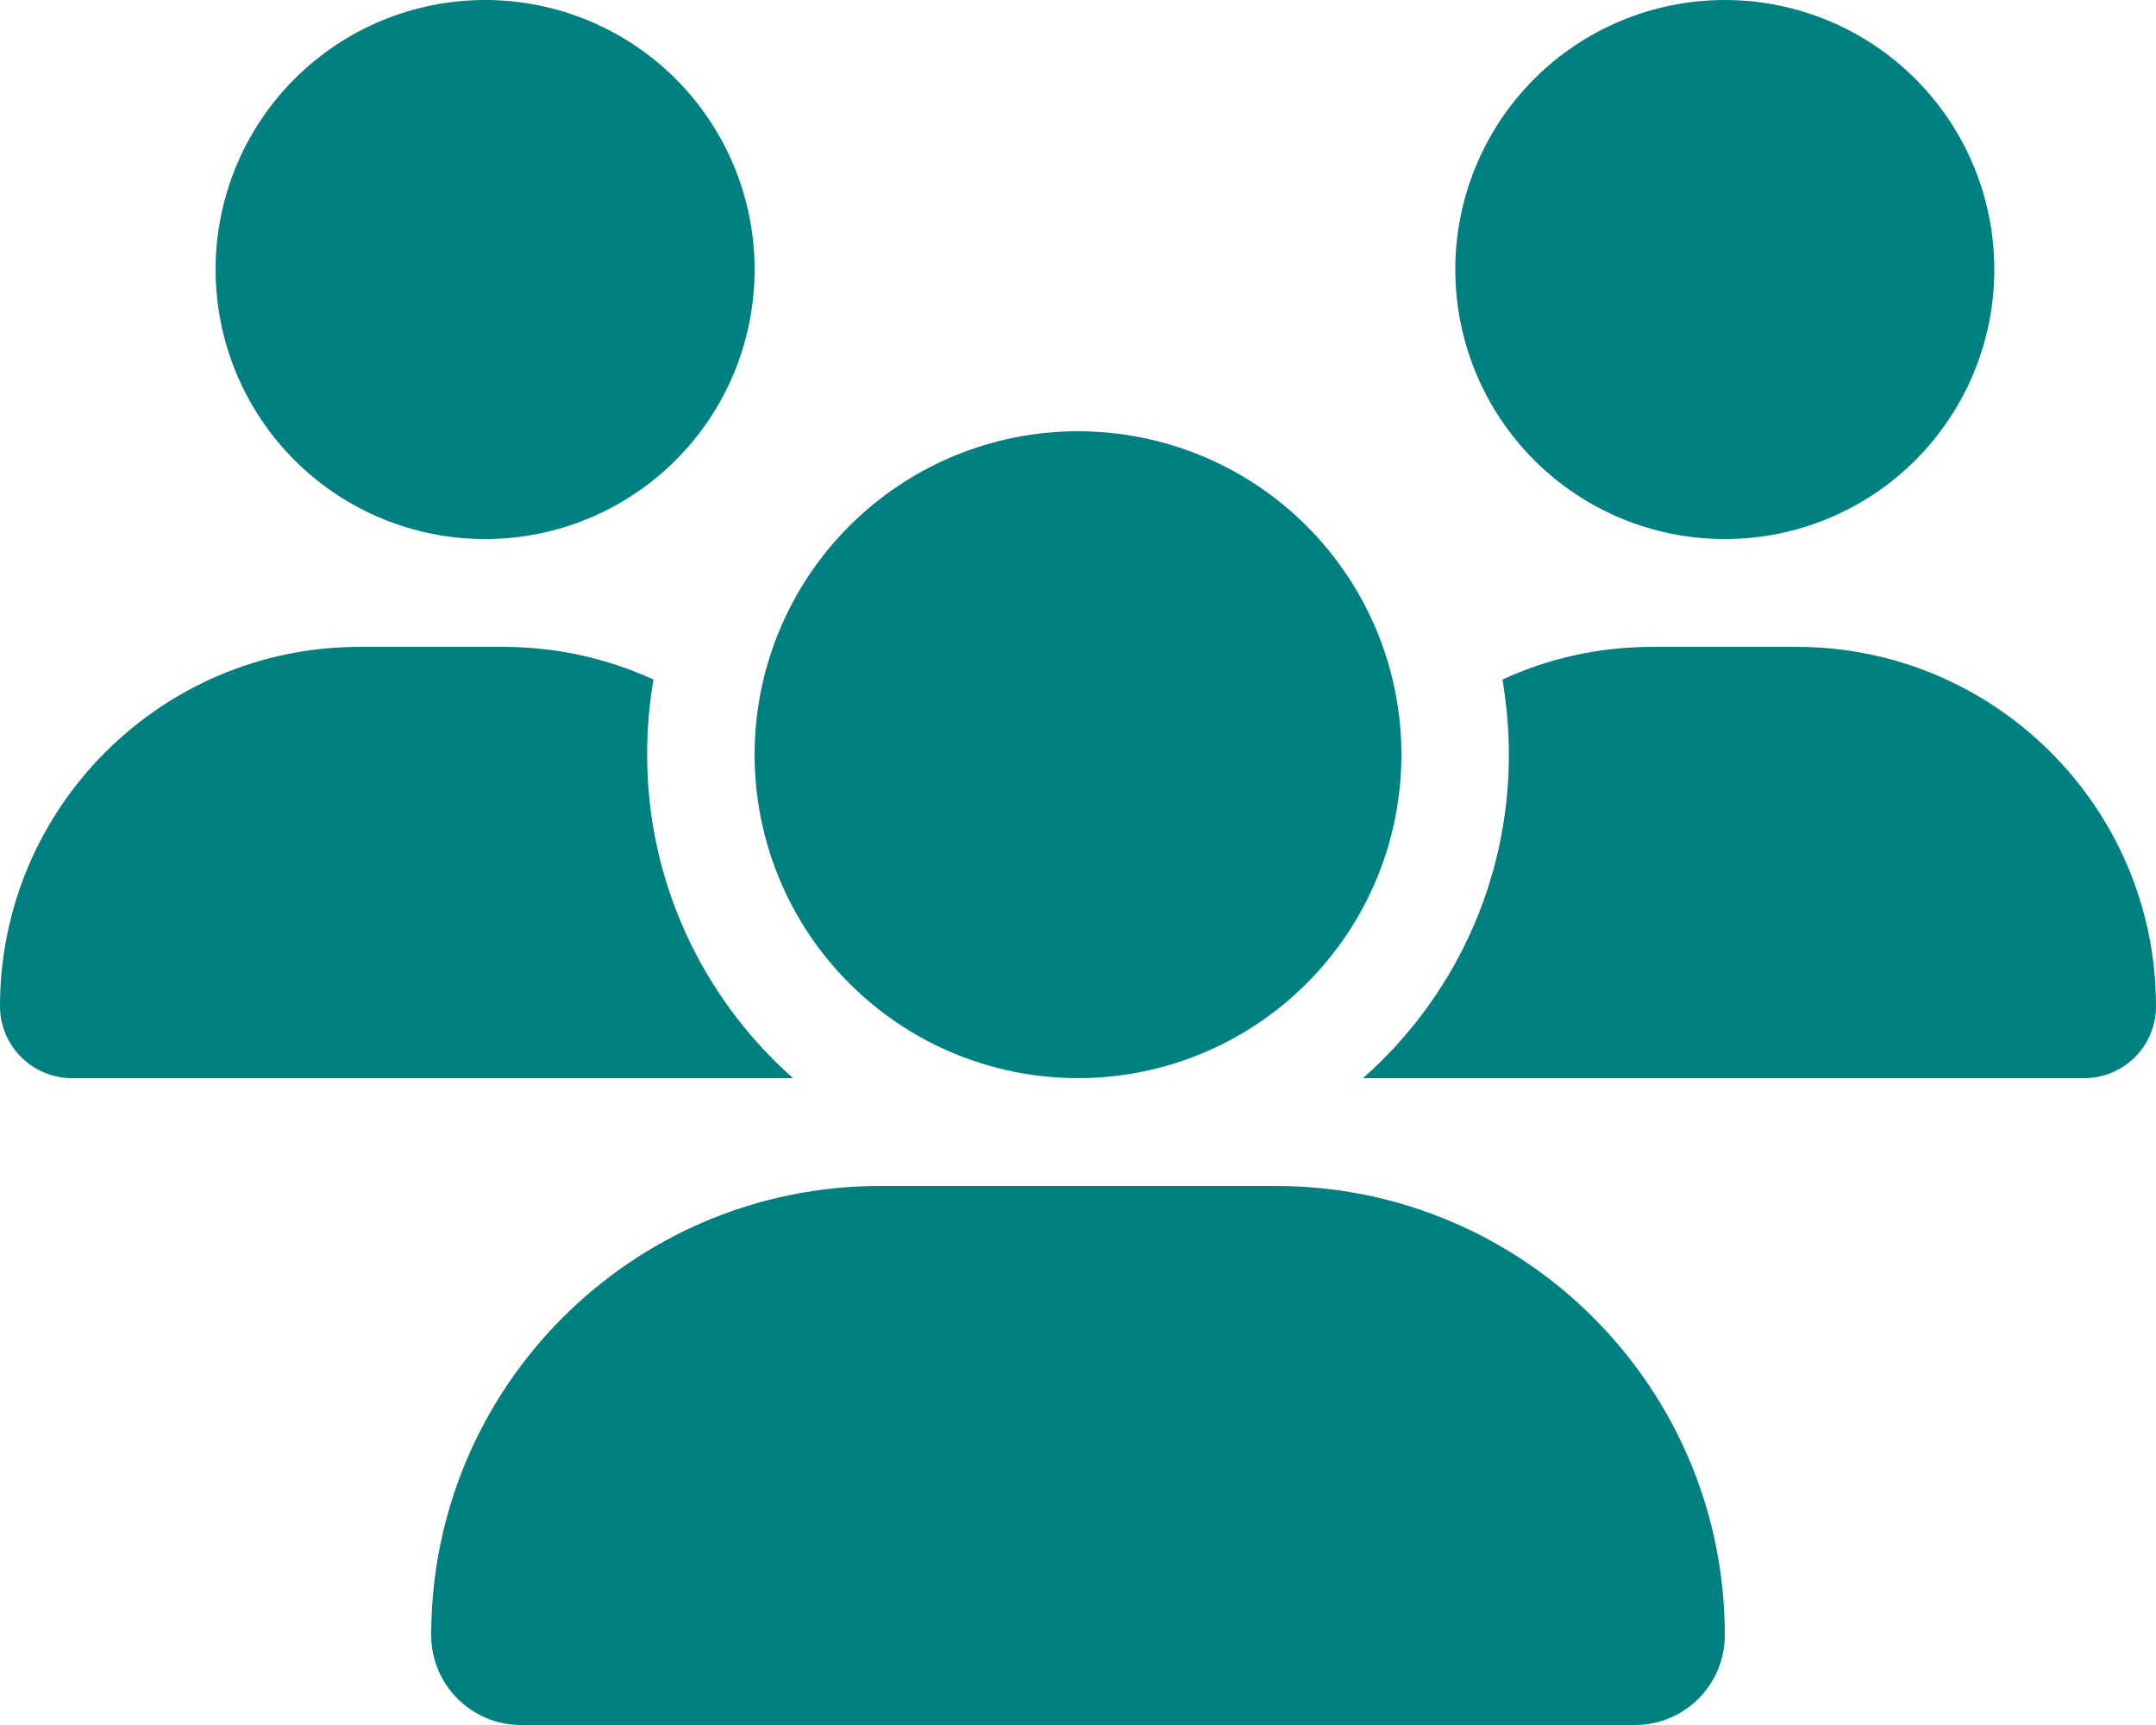 <svg width="20" height="16" viewBox="0 0 20 16" fill="none" xmlns="http://www.w3.org/2000/svg">
<path d="M4.5 0C5.163 0 5.799 0.263 6.268 0.732C6.737 1.201 7 1.837 7 2.5C7 3.163 6.737 3.799 6.268 4.268C5.799 4.737 5.163 5 4.5 5C3.837 5 3.201 4.737 2.732 4.268C2.263 3.799 2 3.163 2 2.5C2 1.837 2.263 1.201 2.732 0.732C3.201 0.263 3.837 0 4.5 0ZM16 0C16.663 0 17.299 0.263 17.768 0.732C18.237 1.201 18.5 1.837 18.5 2.5C18.5 3.163 18.237 3.799 17.768 4.268C17.299 4.737 16.663 5 16 5C15.337 5 14.701 4.737 14.232 4.268C13.763 3.799 13.5 3.163 13.5 2.5C13.5 1.837 13.763 1.201 14.232 0.732C14.701 0.263 15.337 0 16 0ZM0 9.334C0 7.494 1.494 6 3.334 6H4.669C5.166 6 5.638 6.109 6.062 6.303C6.022 6.528 6.003 6.763 6.003 7C6.003 8.194 6.528 9.266 7.356 10C7.35 10 7.344 10 7.334 10H0.666C0.3 10 0 9.7 0 9.334ZM12.666 10C12.659 10 12.653 10 12.644 10C13.475 9.266 13.997 8.194 13.997 7C13.997 6.763 13.975 6.531 13.938 6.303C14.363 6.106 14.834 6 15.331 6H16.666C18.506 6 20 7.494 20 9.334C20 9.703 19.7 10 19.334 10H12.666ZM7 7C7 6.204 7.316 5.441 7.879 4.879C8.441 4.316 9.204 4 10 4C10.796 4 11.559 4.316 12.121 4.879C12.684 5.441 13 6.204 13 7C13 7.796 12.684 8.559 12.121 9.121C11.559 9.684 10.796 10 10 10C9.204 10 8.441 9.684 7.879 9.121C7.316 8.559 7 7.796 7 7ZM4 15.166C4 12.866 5.866 11 8.166 11H11.834C14.134 11 16 12.866 16 15.166C16 15.625 15.628 16 15.166 16H4.834C4.375 16 4 15.628 4 15.166Z" fill="#008080"/>
</svg>
